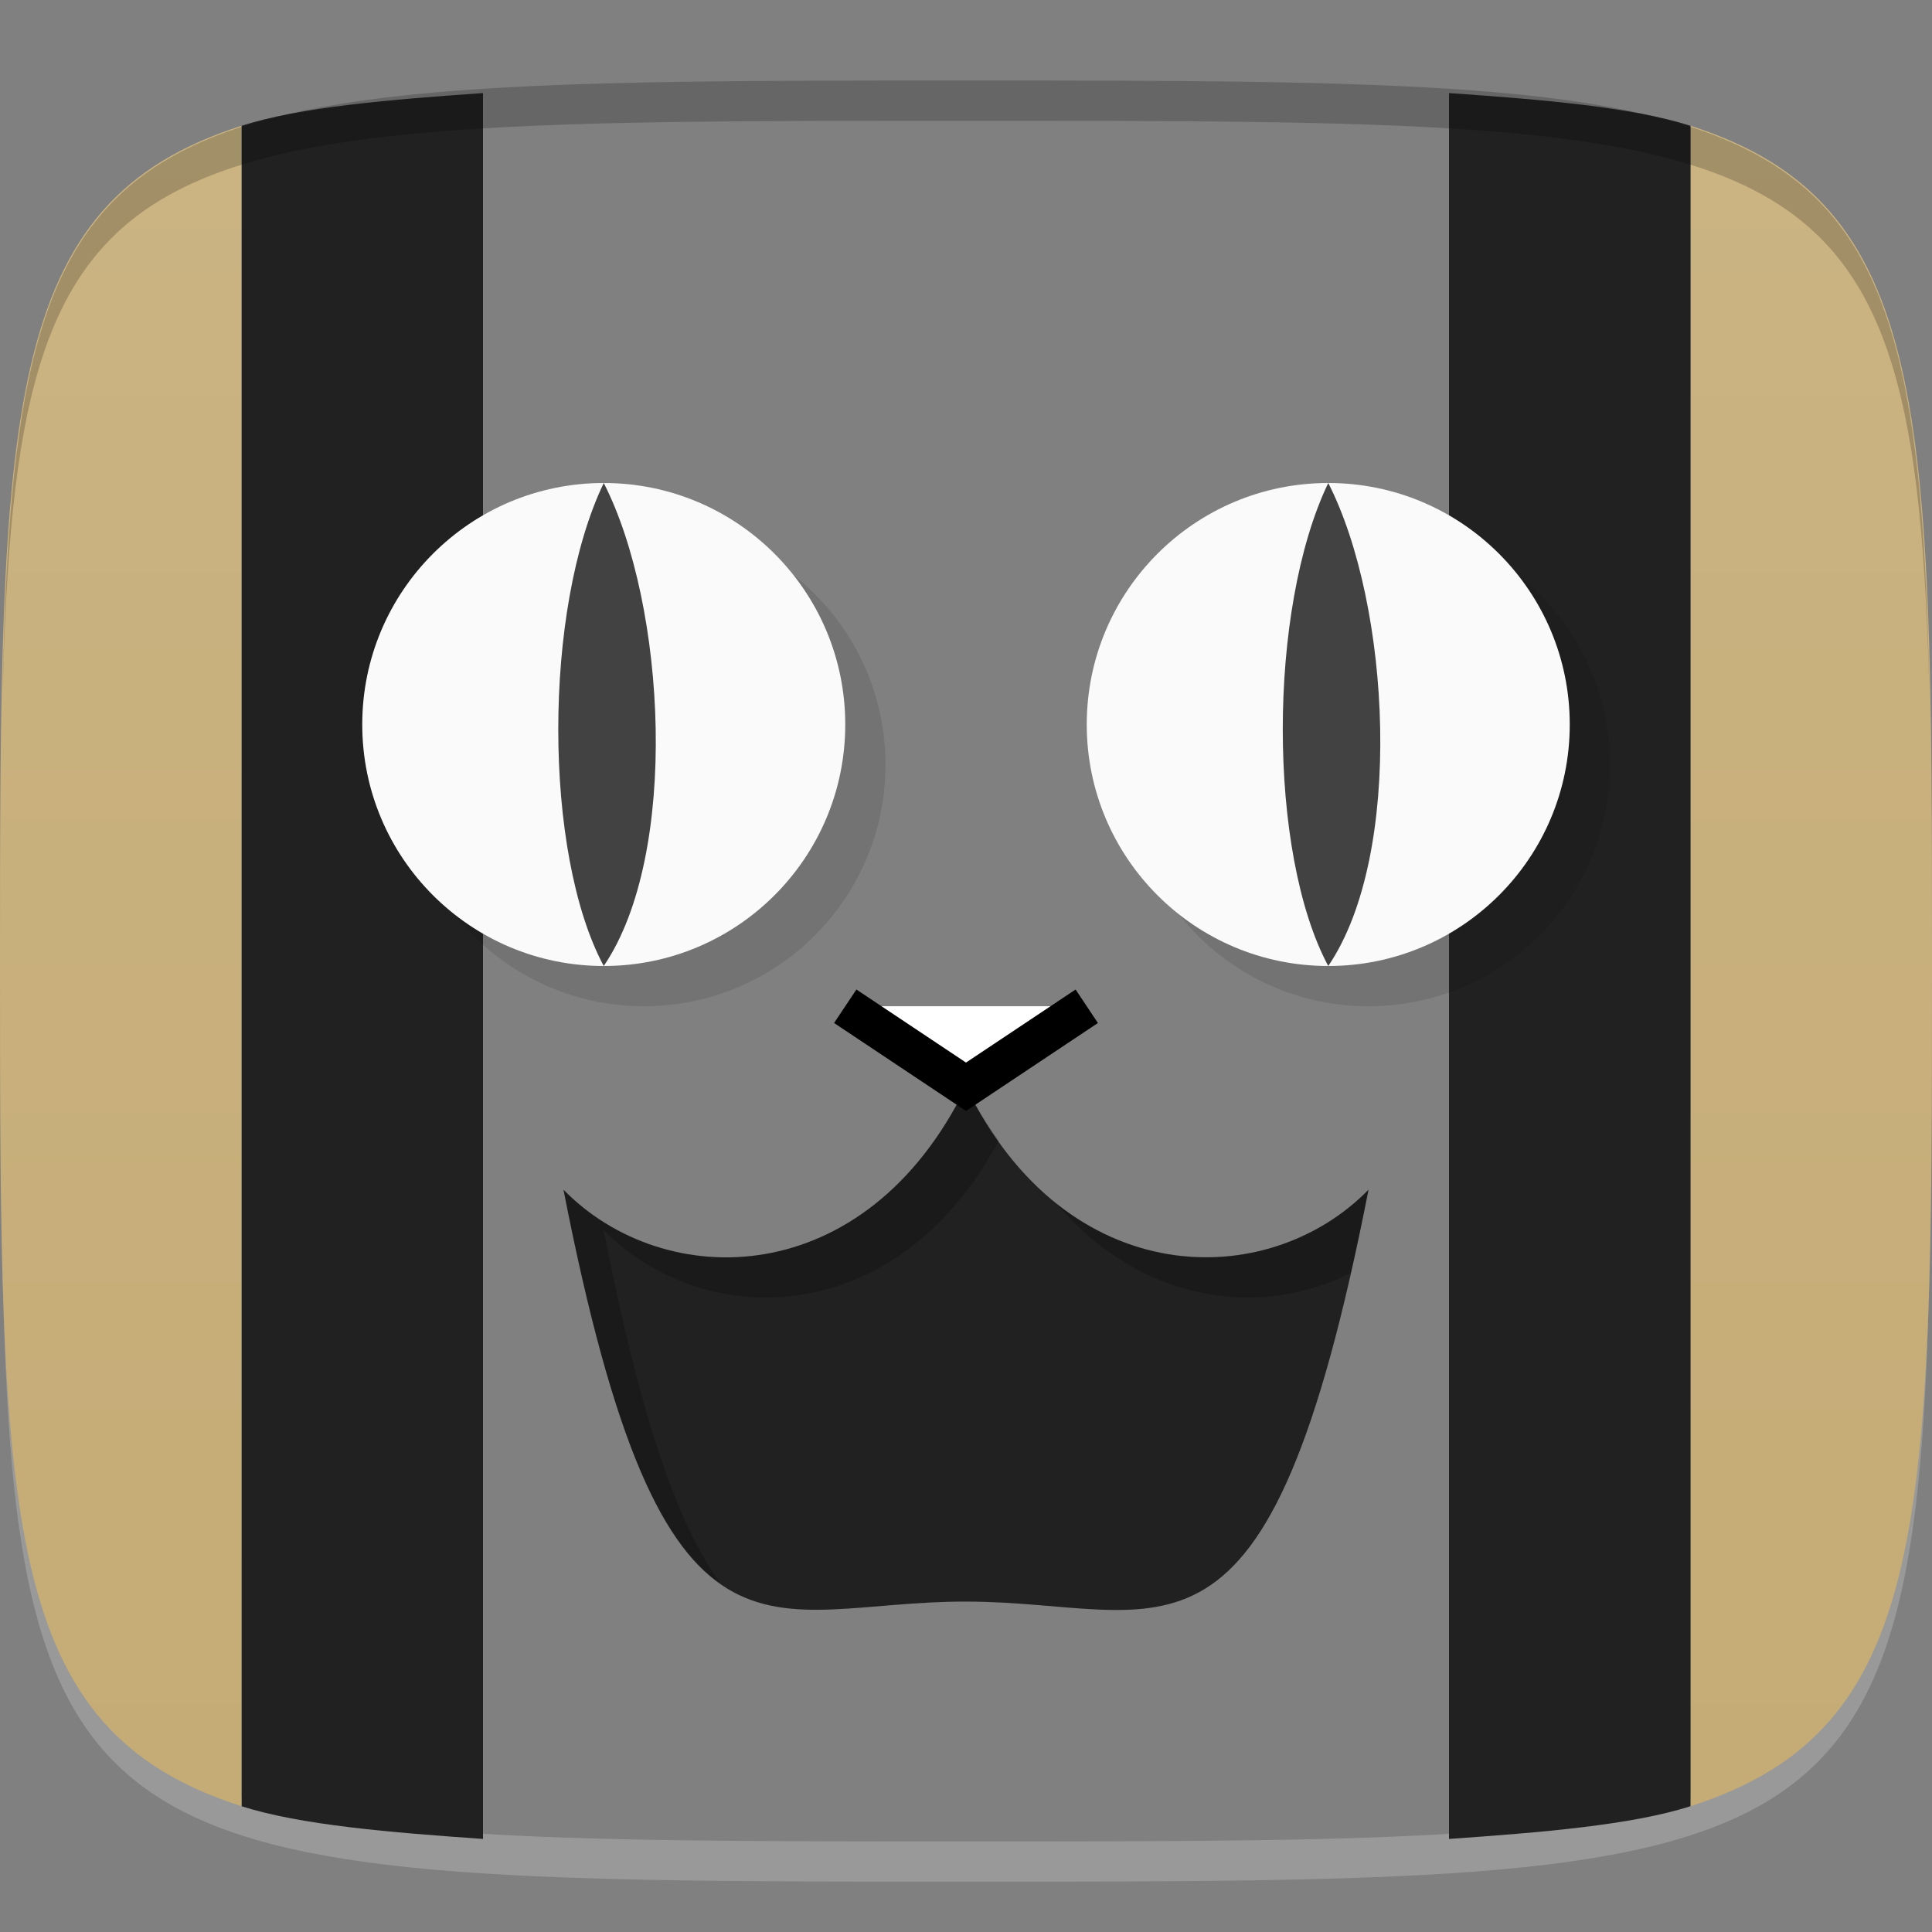 <?xml version="1.0" encoding="UTF-8" standalone="no"?>
<!-- Created with Inkscape (http://www.inkscape.org/) -->

<svg
   xmlns:dc="http://purl.org/dc/elements/1.1/"
   xmlns:cc="http://creativecommons.org/ns#"
   xmlns:rdf="http://www.w3.org/1999/02/22-rdf-syntax-ns#"
   xmlns:svg="http://www.w3.org/2000/svg"
   xmlns="http://www.w3.org/2000/svg"
   xmlns:xlink="http://www.w3.org/1999/xlink"
   xmlns:sodipodi="http://sodipodi.sourceforge.net/DTD/sodipodi-0.dtd"
   xmlns:inkscape="http://www.inkscape.org/namespaces/inkscape"
   width="48"
   height="48"
   id="svg2"
   version="1.1"
   inkscape:version="0.48.4 r9939"
   sodipodi:docname="steam_icon_200900.svg">
  <rect width="100%" height="100%" fill="#808080" stroke="none"/>
  <defs
     id="defs4">
    <linearGradient
       id="linearGradient3767">
      <stop
         style="stop-color:#c5ab75;stop-opacity:1;"
         offset="0"
         id="stop3769" />
      <stop
         style="stop-color:#cbb483;stop-opacity:1;"
         offset="1"
         id="stop3771" />
    </linearGradient>
    <linearGradient
       inkscape:collect="always"
       xlink:href="#linearGradient3767"
       id="linearGradient3773"
       x1="24"
       y1="1050.362"
       x2="24"
       y2="1006.362"
       gradientUnits="userSpaceOnUse"
       gradientTransform="translate(0,-1004.362)" />
  </defs>
  <sodipodi:namedview
     id="base"
     pagecolor="#ffffff"
     bordercolor="#666666"
     borderopacity="1.0"
     inkscape:pageopacity="0.0"
     inkscape:pageshadow="2"
     inkscape:zoom="8.1906533"
     inkscape:cx="18.109463"
     inkscape:cy="14.215492"
     inkscape:document-units="px"
     inkscape:current-layer="layer1"
     showgrid="true"
     inkscape:snap-bbox="true"
     inkscape:window-width="1301"
     inkscape:window-height="744"
     inkscape:window-x="65"
     inkscape:window-y="24"
     inkscape:window-maximized="1"
     inkscape:object-nodes="true"
     showguides="true"
     inkscape:guide-bbox="true"
     inkscape:snap-nodes="true"
     inkscape:snap-global="true">
    <inkscape:grid
       type="xygrid"
       id="grid3003"
       empspacing="6"
       visible="true"
       enabled="true"
       snapvisiblegridlinesonly="true" />
  </sodipodi:namedview>
  <g
     inkscape:label="Layer 1"
     inkscape:groupmode="layer"
     id="layer1"
     transform="translate(0,-1004.362)">
    <path
       id="path3788"
       d="m 24,1051.112 c -21.272,0 -23.663,-0.089 -23.938,-15.406 0.328,14.403 2.938,14.406 23.938,14.406 21,0 23.609,0 23.938,-14.406 -0.275,15.317 -2.666,15.406 -23.938,15.406 z"
       style="opacity:0.2;fill:#ffffff;fill-opacity:1;stroke:none"
       inkscape:connector-curvature="0" />
    <path
       style="fill:url(#linearGradient3773);fill-opacity:1;stroke:none"
       d="M 42 3.125 L 42 44.875 C 47.965 42.968 48 37.832 48 24 C 48 10.168 47.965 5.032 42 3.125 z "
       id="path3794"
       transform="translate(0,1004.362)" />
    <path
       style="fill:#212121;fill-opacity:1;stroke:none"
       d="M 12 2.312 C 9.714 2.472 7.471 2.655 6 3.125 L 6 44.875 C 7.471 45.345 9.714 45.528 12 45.688 L 12 2.312 z M 36 2.312 L 36 45.688 C 38.286 45.528 40.529 45.345 42 44.875 L 42 3.125 C 40.529 2.655 38.286 2.472 36 2.312 z "
       transform="translate(0,1004.362)"
       id="path3792" />
    <path
       style="fill:url(#linearGradient3773);fill-opacity:1;stroke:none"
       d="M 12 45.688 C 15.188 45.91 18.811 46 24 46 C 29.189 46 32.812 45.91 36 45.688 L 36 2.312 C 32.812 2.09 29.189 2 24 2 C 18.811 2 15.188 2.09 12 2.312 L 12 45.688 z "
       id="path3790"
       transform="translate(0,1004.362)" />
    <path
       style="fill:url(#linearGradient3773);fill-opacity:1;stroke:none"
       d="M 6 3.125 C 0.035 5.032 0 10.168 0 24 C 0 37.832 0.035 42.968 6 44.875 L 6 3.125 z "
       id="path3787"
       transform="translate(0,1004.362)" />
    <path
       style="fill:#000000;fill-opacity:1;stroke:none;opacity:0.2"
       d="M 24 2 C 2.728 2 0.337 2.089 0.062 17.406 C 0.391 3.003 3 3 24 3 C 45 3 47.609 3.003 47.938 17.406 C 47.663 2.089 45.272 2 24 2 z "
       transform="translate(0,1004.362)"
       id="path3770" />
    <g
       id="g3813"
       transform="translate(-47.998,993.362)" />
    <g
       id="g3038"
       transform="translate(-50.335,1008.707)" />
    <g
       id="g3041"
       transform="translate(-51.97,1003.761)" />
    <g
       id="g3026"
       transform="translate(-56.532,1001.61)" />
    <g
       id="g3811"
       transform="translate(-51.613,998.472)" />
    <g
       id="g3073"
       transform="translate(-56,1004.362)" />
    <path
       style="fill:#212121;fill-opacity:1;stroke:none"
       d="m 14,1033.92 c 2.5,12.791 5.008,10.221 10,10.233 5.008,0 7.5,2.558 10,-10.233 -2.5,2.558 -7.5,2.558 -10,-2.558 -2.5,5.117 -7.5,5.117 -10,2.558 z"
       id="rect3797"
       inkscape:connector-curvature="0"
       sodipodi:nodetypes="csccc" />
    <path
       id="path3800"
       d="m 16,1017.362 c -3.314,0 -6,2.686 -6,6 0,3.314 2.686,6 6,6 3.314,0 6,-2.686 6,-6 0,-3.314 -2.686,-6 -6,-6 z m 18,0 c -3.314,0 -6,2.686 -6,6 0,3.314 2.686,6 6,6 3.314,0 6,-2.686 6,-6 0,-3.314 -2.686,-6 -6,-6 z"
       style="opacity:0.1;fill:#000000;fill-opacity:1;stroke:none"
       inkscape:connector-curvature="0" />
    <path
       style="opacity:1;fill:#fafafa;fill-opacity:1;stroke:none"
       d="M 15 12 C 11.686 12 9 14.686 9 18 C 9 21.314 11.686 24 15 24 C 18.314 24 21 21.314 21 18 C 21 14.686 18.314 12 15 12 z M 33 12 C 29.686 12 27 14.686 27 18 C 27 21.314 29.686 24 33 24 C 36.314 24 39 21.314 39 18 C 39 14.686 36.314 12 33 12 z "
       transform="translate(0,1004.362)"
       id="path3006" />
    <path
       style="fill:#424242;fill-opacity:1;stroke:none"
       d="m 15,1016.362 c -1.509,3.147 -1.504,9.192 0,12 1.891,-2.781 1.549,-8.972 0,-12 z"
       id="path3786"
       inkscape:connector-curvature="0"
       sodipodi:nodetypes="ccc" />
    <path
       sodipodi:nodetypes="ccc"
       inkscape:connector-curvature="0"
       id="path3778"
       d="m 33,1016.362 c -1.509,3.147 -1.504,9.192 0,12 1.891,-2.781 1.549,-8.972 0,-12 z"
       style="fill:#424242;fill-opacity:1;stroke:none" />
    <path
       style="fill:#ffffff;stroke:#000000;stroke-width:1px;stroke-linecap:butt;stroke-linejoin:miter;stroke-opacity:1;fill-opacity:1"
       d="m 21,25 3,2 3,-2"
       id="path3796"
       inkscape:connector-curvature="0"
       transform="translate(0,1004.362)" />
    <path
       style="fill:#000000;fill-opacity:1;stroke:none;opacity:0.2"
       d="M 24 27 C 21.5 32.117 16.5 32.121 14 29.562 C 15.206 35.734 16.418 38.309 17.906 39.344 C 16.852 37.909 15.926 35.302 15 30.562 C 17.441 33.06 22.259 33.104 24.812 28.344 C 24.524 27.938 24.245 27.502 24 27 z M 34 29.562 C 32.125 31.481 28.828 31.945 26.25 29.906 C 28.392 32.42 31.371 32.74 33.562 31.625 C 33.708 30.982 33.855 30.306 34 29.562 z "
       transform="translate(0,1004.362)"
       id="path3802" />
  </g>
</svg>
